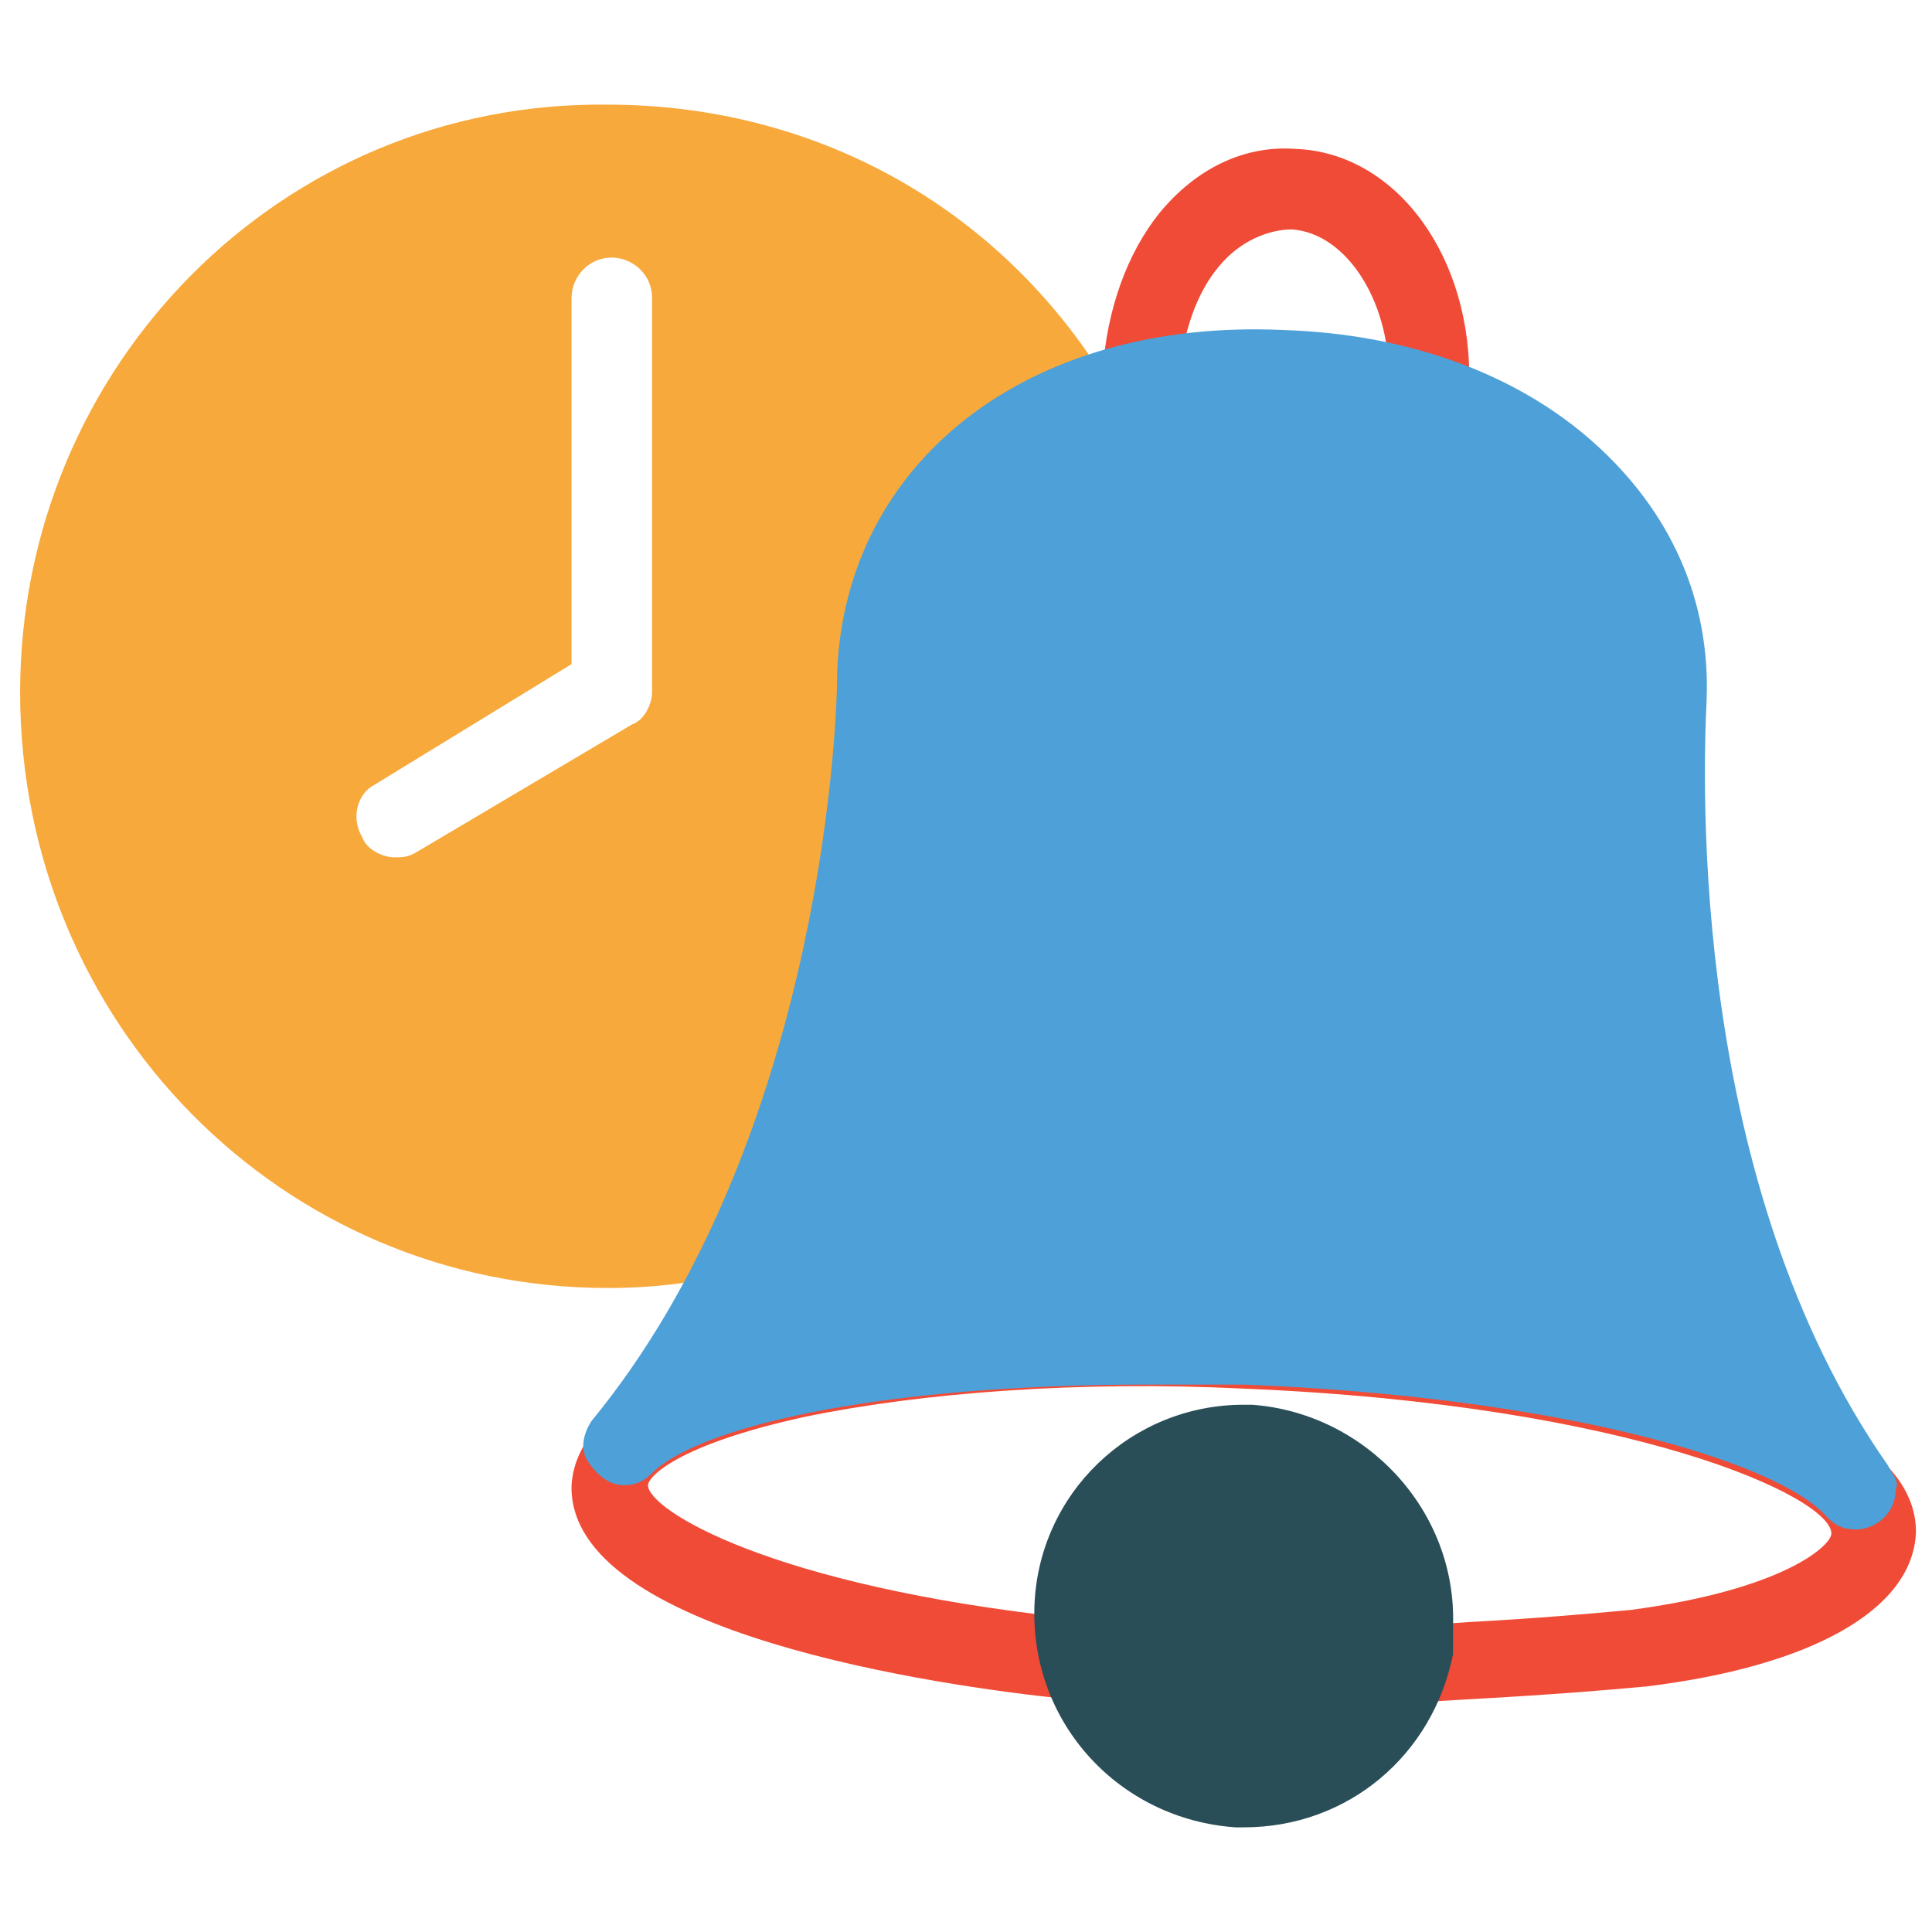 <?xml version="1.0" encoding="utf-8"?>
<!-- Generator: Adobe Illustrator 18.0.0, SVG Export Plug-In . SVG Version: 6.00 Build 0)  -->
<!DOCTYPE svg PUBLIC "-//W3C//DTD SVG 1.1//EN" "http://www.w3.org/Graphics/SVG/1.1/DTD/svg11.dtd">
<svg version="1.1" id="Layer_1" xmlns="http://www.w3.org/2000/svg" xmlns:xlink="http://www.w3.org/1999/xlink" x="0px" y="0px"
	 viewBox="0 0 48 48" enable-background="new 0 0 48 48" xml:space="preserve">
<g>
	<path fill="#F04B36" d="M35.5,10.6C35.4,10.6,35.4,10.6,35.5,10.6c-0.6,0-1-0.5-1-1c0.1-2-1-3.8-2.4-3.9c-0.6,0-1.3,0.3-1.8,0.9
		c-0.6,0.7-0.9,1.7-1,2.7c0,0.5-0.5,1-1,0.9c-0.5,0-1-0.5-0.9-1c0.1-1.5,0.6-2.9,1.4-3.9c0.9-1.1,2.1-1.7,3.4-1.6
		c2.5,0.1,4.4,2.7,4.3,5.9C36.4,10.2,36,10.6,35.5,10.6z"/>
	<path fill="#F7A93B" d="M27.5,9.5c-2.7-4.4-7.3-6.9-12.4-6.9C7,2.5,0.5,9.1,0.5,17.2C0.5,25.4,7,32,15.1,32c1.4,0,2.7-0.2,4-0.6
		c0.5-0.1,0.8-0.7,0.7-1.2c-0.1-0.3-0.3-0.5-0.6-0.6l7.2-18.7c0.3,0.1,0.6,0.1,0.9-0.1C27.6,10.5,27.8,10,27.5,9.5z M16.2,17.2
		c0,0.3-0.2,0.7-0.5,0.8l-5.4,3.2c-0.2,0.1-0.3,0.1-0.5,0.1c-0.3,0-0.7-0.2-0.8-0.5c-0.3-0.5-0.1-1.1,0.3-1.3l4.9-3V7.4
		c0-0.5,0.4-1,1-1c0.5,0,1,0.4,1,1V17.2z"/>
	<path fill="#F04B36" d="M35.1,42.3c-0.5,0-0.9-0.4-1-0.9c0-0.5,0.4-1,0.9-1l1.5-0.1c1.8-0.1,2.9-0.2,4-0.3c3.8-0.5,5-1.6,5-1.9
		c0-0.9-4.9-3.2-14.6-3.6c-4.1-0.2-8,0.1-10.9,0.7c-3.2,0.7-3.9,1.5-3.9,1.7c0,0.6,3,2.5,10.5,3.3c0.5,0.1,0.9,0.5,0.9,1.1
		c-0.1,0.5-0.5,0.9-1.1,0.9c-2.9-0.3-12.3-1.6-12.2-5.3c0.1-1.6,1.9-2.8,5.5-3.6c3.1-0.7,7.1-0.9,11.4-0.8
		c5.8,0.2,16.6,1.7,16.5,5.6c-0.1,1.9-2.6,3.3-6.7,3.8c-1.1,0.1-2.3,0.2-4.1,0.3L35.1,42.3C35.1,42.3,35.1,42.3,35.1,42.3z"/>
	<path fill="#4DA0D8" d="M46.9,36.4c-4.9-7-4.6-16.9-4.5-19c0.1-2.5-0.9-4.7-2.8-6.4c-1.9-1.7-4.6-2.7-7.7-2.8
		c-6.4-0.3-10.9,3.3-11.1,8.5c0,1.9-0.6,11.9-6.1,18.6c-0.2,0.3-0.3,0.7-0.1,1c0.2,0.3,0.5,0.6,0.9,0.6c0.3,0,0.5-0.1,0.7-0.3
		c1.1-1.1,5.4-2.2,12.3-2.2c0.8,0,1.6,0,2.4,0c7.8,0.3,13.3,1.9,14.5,3.3c0.2,0.2,0.4,0.3,0.7,0.3l0,0c0,0,0,0,0,0c0,0,0,0,0,0
		c0.5,0,1-0.4,1-1C47.2,36.8,47,36.6,46.9,36.4z"/>
	<path fill="#294E58" d="M31.1,34.9l-0.2,0c-2.8,0-5.1,2.2-5.2,5c-0.1,2.9,2.1,5.3,5,5.5l0.2,0c2.6,0,4.7-1.8,5.2-4.3
		c0-0.1,0-0.2,0-0.3c0-0.1,0-0.3,0-0.4C36.2,37.5,33.9,35.1,31.1,34.9z"/>
</g>
</svg>
